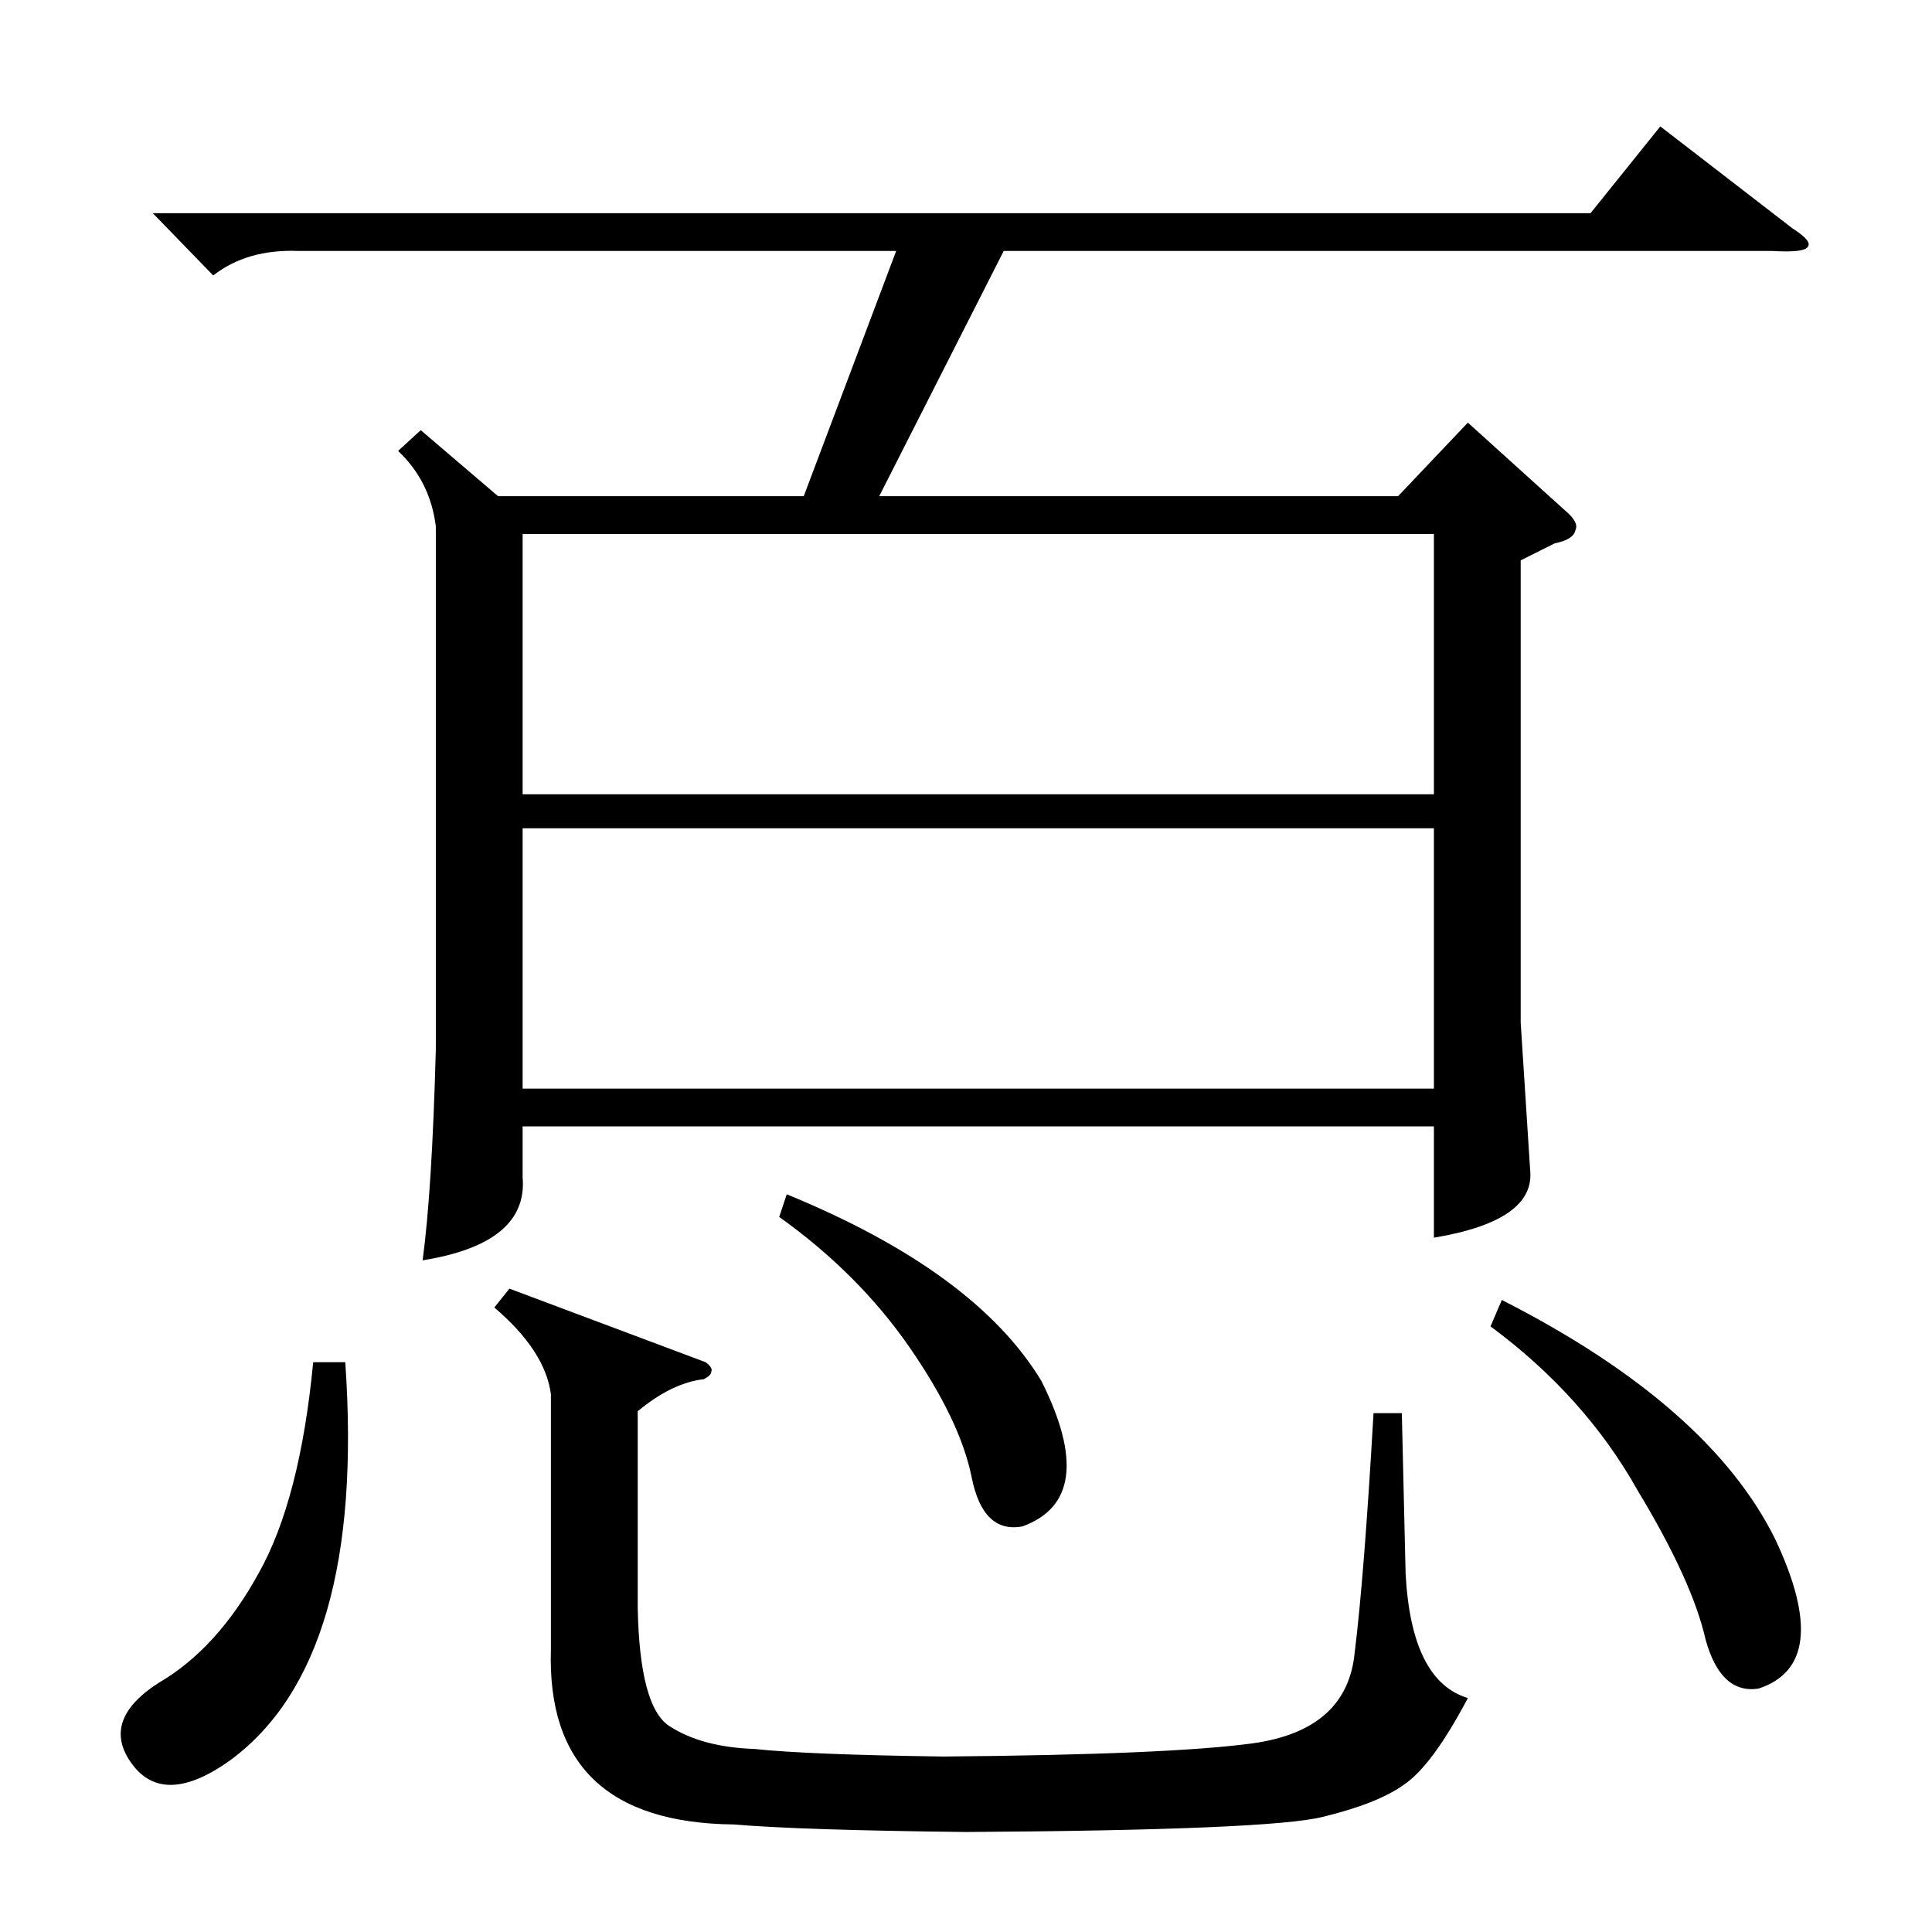<?xml version="1.0" standalone="no"?>
<!DOCTYPE svg PUBLIC "-//W3C//DTD SVG 1.1//EN" "http://www.w3.org/Graphics/SVG/1.1/DTD/svg11.dtd" >
<svg xmlns="http://www.w3.org/2000/svg" xmlns:xlink="http://www.w3.org/1999/xlink" version="1.1" viewBox="0 -205 1024 1024">
  <g transform="matrix(1 0 0 -1 0 819)">
   <path fill="currentColor"
d="M81 911h762l37 46l70 -54q11 -7 8 -10q-2 -3 -19 -2h-407l-66 -130h275l37 39l52 -47q7 -6 5 -10q-1 -5 -11 -7l-18 -9v-245l5 -78q3 -27 -51 -36v59h-483v-27q3 -35 -53 -44q5 37 7 112v277q-3 24 -20 40l12 11l41 -35h162l49 130h-317q-27 1 -45 -13zM277 603h483v138
h-483v-138zM760 585h-483v-138h483v138zM374 302q4 -3 3 -5q0 -2 -4 -4q-17 -2 -35 -17v-104q1 -53 17 -63q17 -11 45 -12q28 -3 100 -4q120 1 164 7q50 7 54 48q5 40 10 127h15l2 -85q3 -57 33 -66q-19 -36 -34 -46q-14 -10 -43 -17q-28 -7 -189 -8q-88 1 -123 4
q-100 1 -97 93v135q-3 23 -30 46l8 10zM790 321l6 14q110 -56 145 -127q31 -66 -9 -79q-20 -3 -28 26q-7 31 -36 79q-28 50 -78 87zM183 302q11 -158 -61 -211q-35 -25 -52 -2t14 43q31 18 53 58q22 39 29 112h17zM413 379l4 12q100 -41 135 -99q31 -62 -10 -77
q-21 -4 -27 26t-33 69t-69 69z" />
  </g>

</svg>
